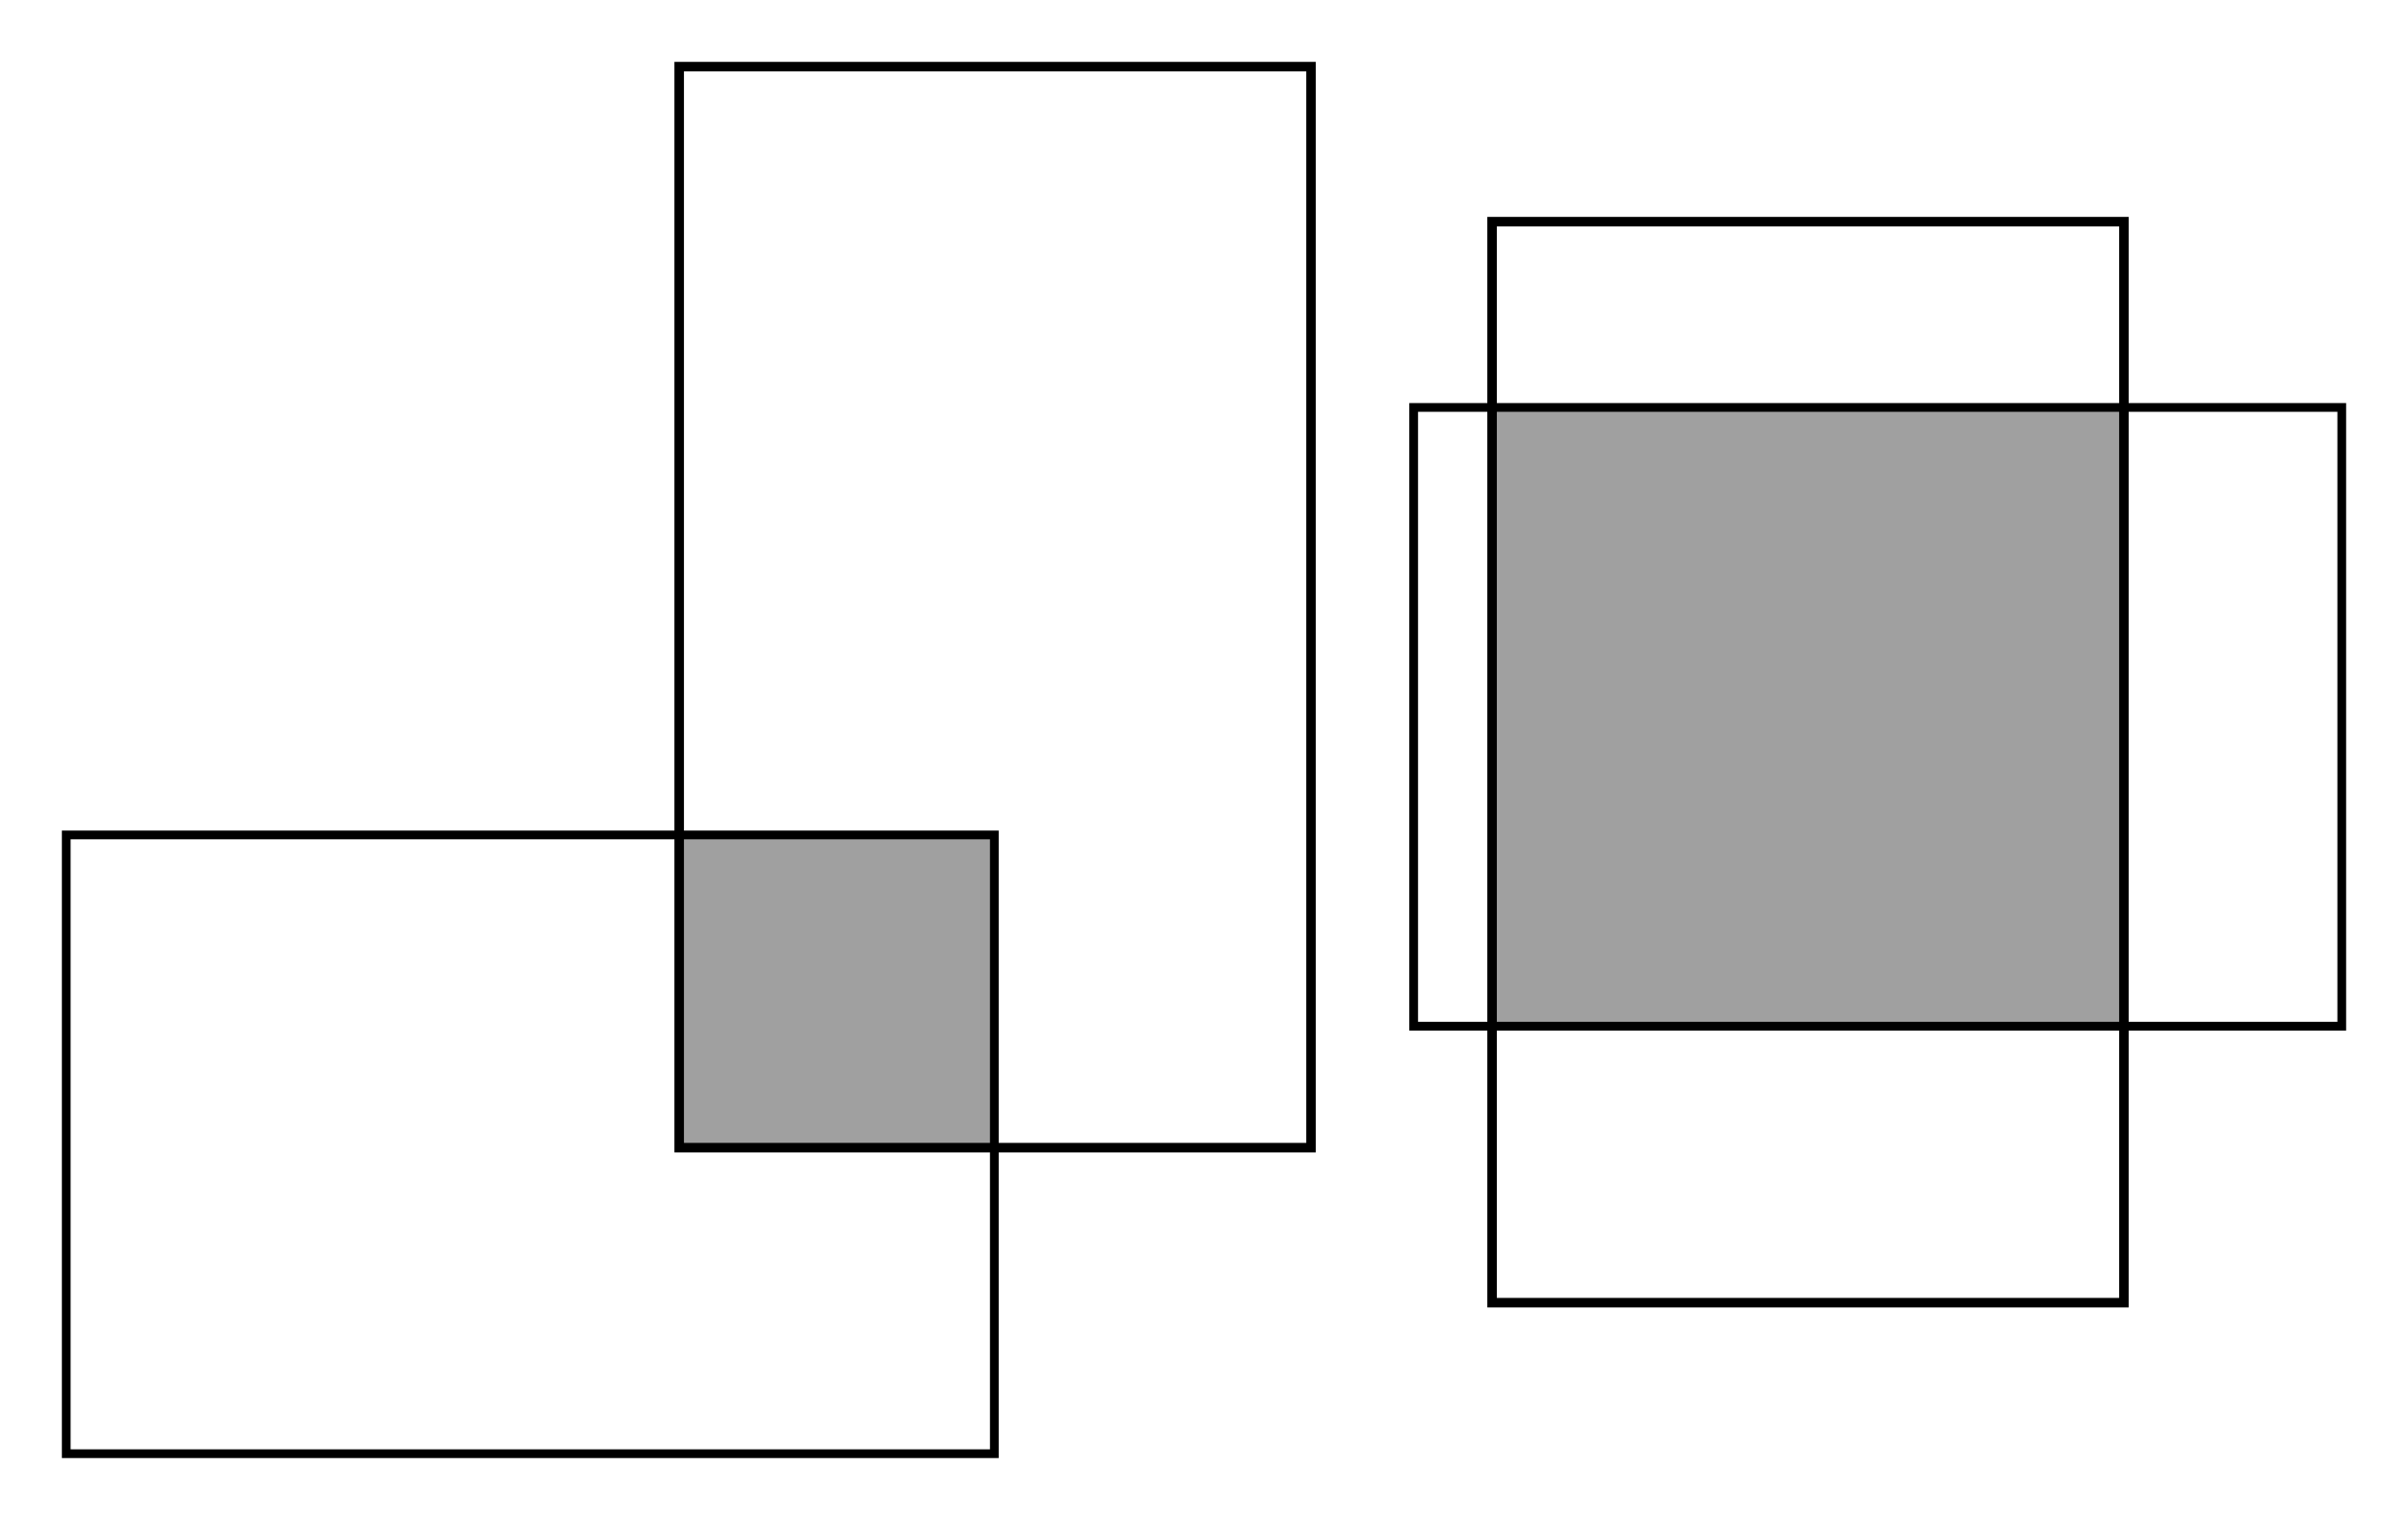 <?xml version="1.0" encoding="UTF-8" standalone="no"?>
<!-- Created with Inkscape (http://www.inkscape.org/) -->

<svg
   xmlns:dc="http://purl.org/dc/elements/1.1/"
   xmlns:cc="http://creativecommons.org/ns#"
   xmlns:rdf="http://www.w3.org/1999/02/22-rdf-syntax-ns#"
   xmlns:svg="http://www.w3.org/2000/svg"
   xmlns="http://www.w3.org/2000/svg"
   xmlns:sodipodi="http://sodipodi.sourceforge.net/DTD/sodipodi-0.dtd"
   xmlns:inkscape="http://www.inkscape.org/namespaces/inkscape"
   width="275.801"
   height="174.078"
   id="svg2"
   version="1.1"
   inkscape:version="0.48.4 r9939"
   sodipodi:docname="rectangles_overlapping.svg">
  <defs
     id="defs4" />
  <sodipodi:namedview
     id="base"
     pagecolor="#ffffff"
     bordercolor="#666666"
     borderopacity="1.0"
     inkscape:pageopacity="0.0"
     inkscape:pageshadow="2"
     inkscape:zoom="1.979899"
     inkscape:cx="149.66502"
     inkscape:cy="63.569089"
     inkscape:document-units="px"
     inkscape:current-layer="layer1"
     showgrid="true"
     units="cm"
     inkscape:window-width="1366"
     inkscape:window-height="721"
     inkscape:window-x="-3"
     inkscape:window-y="-3"
     inkscape:window-maximized="1"
     fit-margin-top="0.2"
     fit-margin-left="0.2"
     fit-margin-right="0.2"
     fit-margin-bottom="0.2">
    <inkscape:grid
       type="xygrid"
       id="grid2985"
       empspacing="5"
       visible="true"
       enabled="true"
       snapvisiblegridlinesonly="false"
       units="mm"
       spacingx="2mm"
       spacingy="2mm"
       originx="-7.859mm"
       originy="-17.859mm" />
  </sodipodi:namedview>
  <g
     inkscape:label="Ebene 1"
     inkscape:groupmode="layer"
     id="layer1"
     transform="translate(-27.846,-815.003)">
    <rect
       style="fill:none;stroke:#000000;stroke-width:1;stroke-miterlimit:4;stroke-opacity:1;stroke-dasharray:none;stroke-dashoffset:0"
       id="rect2987"
       width="106.299"
       height="70.866"
       x="35.433"
       y="106.299"
       transform="translate(0,804.329)" />
    <rect
       style="fill:none;stroke:#000000;stroke-width:1.091;stroke-miterlimit:4;stroke-opacity:1;stroke-dasharray:none;stroke-dashoffset:0"
       id="rect2987-4"
       width="72.368"
       height="123.809"
       x="105.637"
       y="822.635" />
    <rect
       style="opacity:0.372;fill:#000000;fill-opacity:1;stroke:#000000;stroke-width:0;stroke-miterlimit:4;stroke-opacity:1;stroke-dasharray:none;stroke-dashoffset:0"
       id="rect2987-4-6"
       width="36.003"
       height="35.925"
       x="105.777"
       y="910.262" />
    <rect
       style="fill:none;stroke:#000000;stroke-width:1;stroke-miterlimit:4;stroke-opacity:1;stroke-dasharray:none;stroke-dashoffset:0"
       id="rect2987-8"
       width="106.299"
       height="70.866"
       x="189.761"
       y="861.667" />
    <rect
       style="fill:none;stroke:#000000;stroke-width:1.091;stroke-miterlimit:4;stroke-opacity:1;stroke-dasharray:none;stroke-dashoffset:0"
       id="rect2987-4-64"
       width="72.368"
       height="123.809"
       x="198.742"
       y="840.39" />
    <rect
       style="opacity:0.372;fill:#000000;fill-opacity:1;stroke:#000000;stroke-width:0;stroke-miterlimit:4;stroke-opacity:1;stroke-dasharray:none;stroke-dashoffset:0"
       id="rect2987-4-6-4"
       width="71.863"
       height="71.281"
       x="198.82"
       y="861.332" />
  </g>
</svg>
